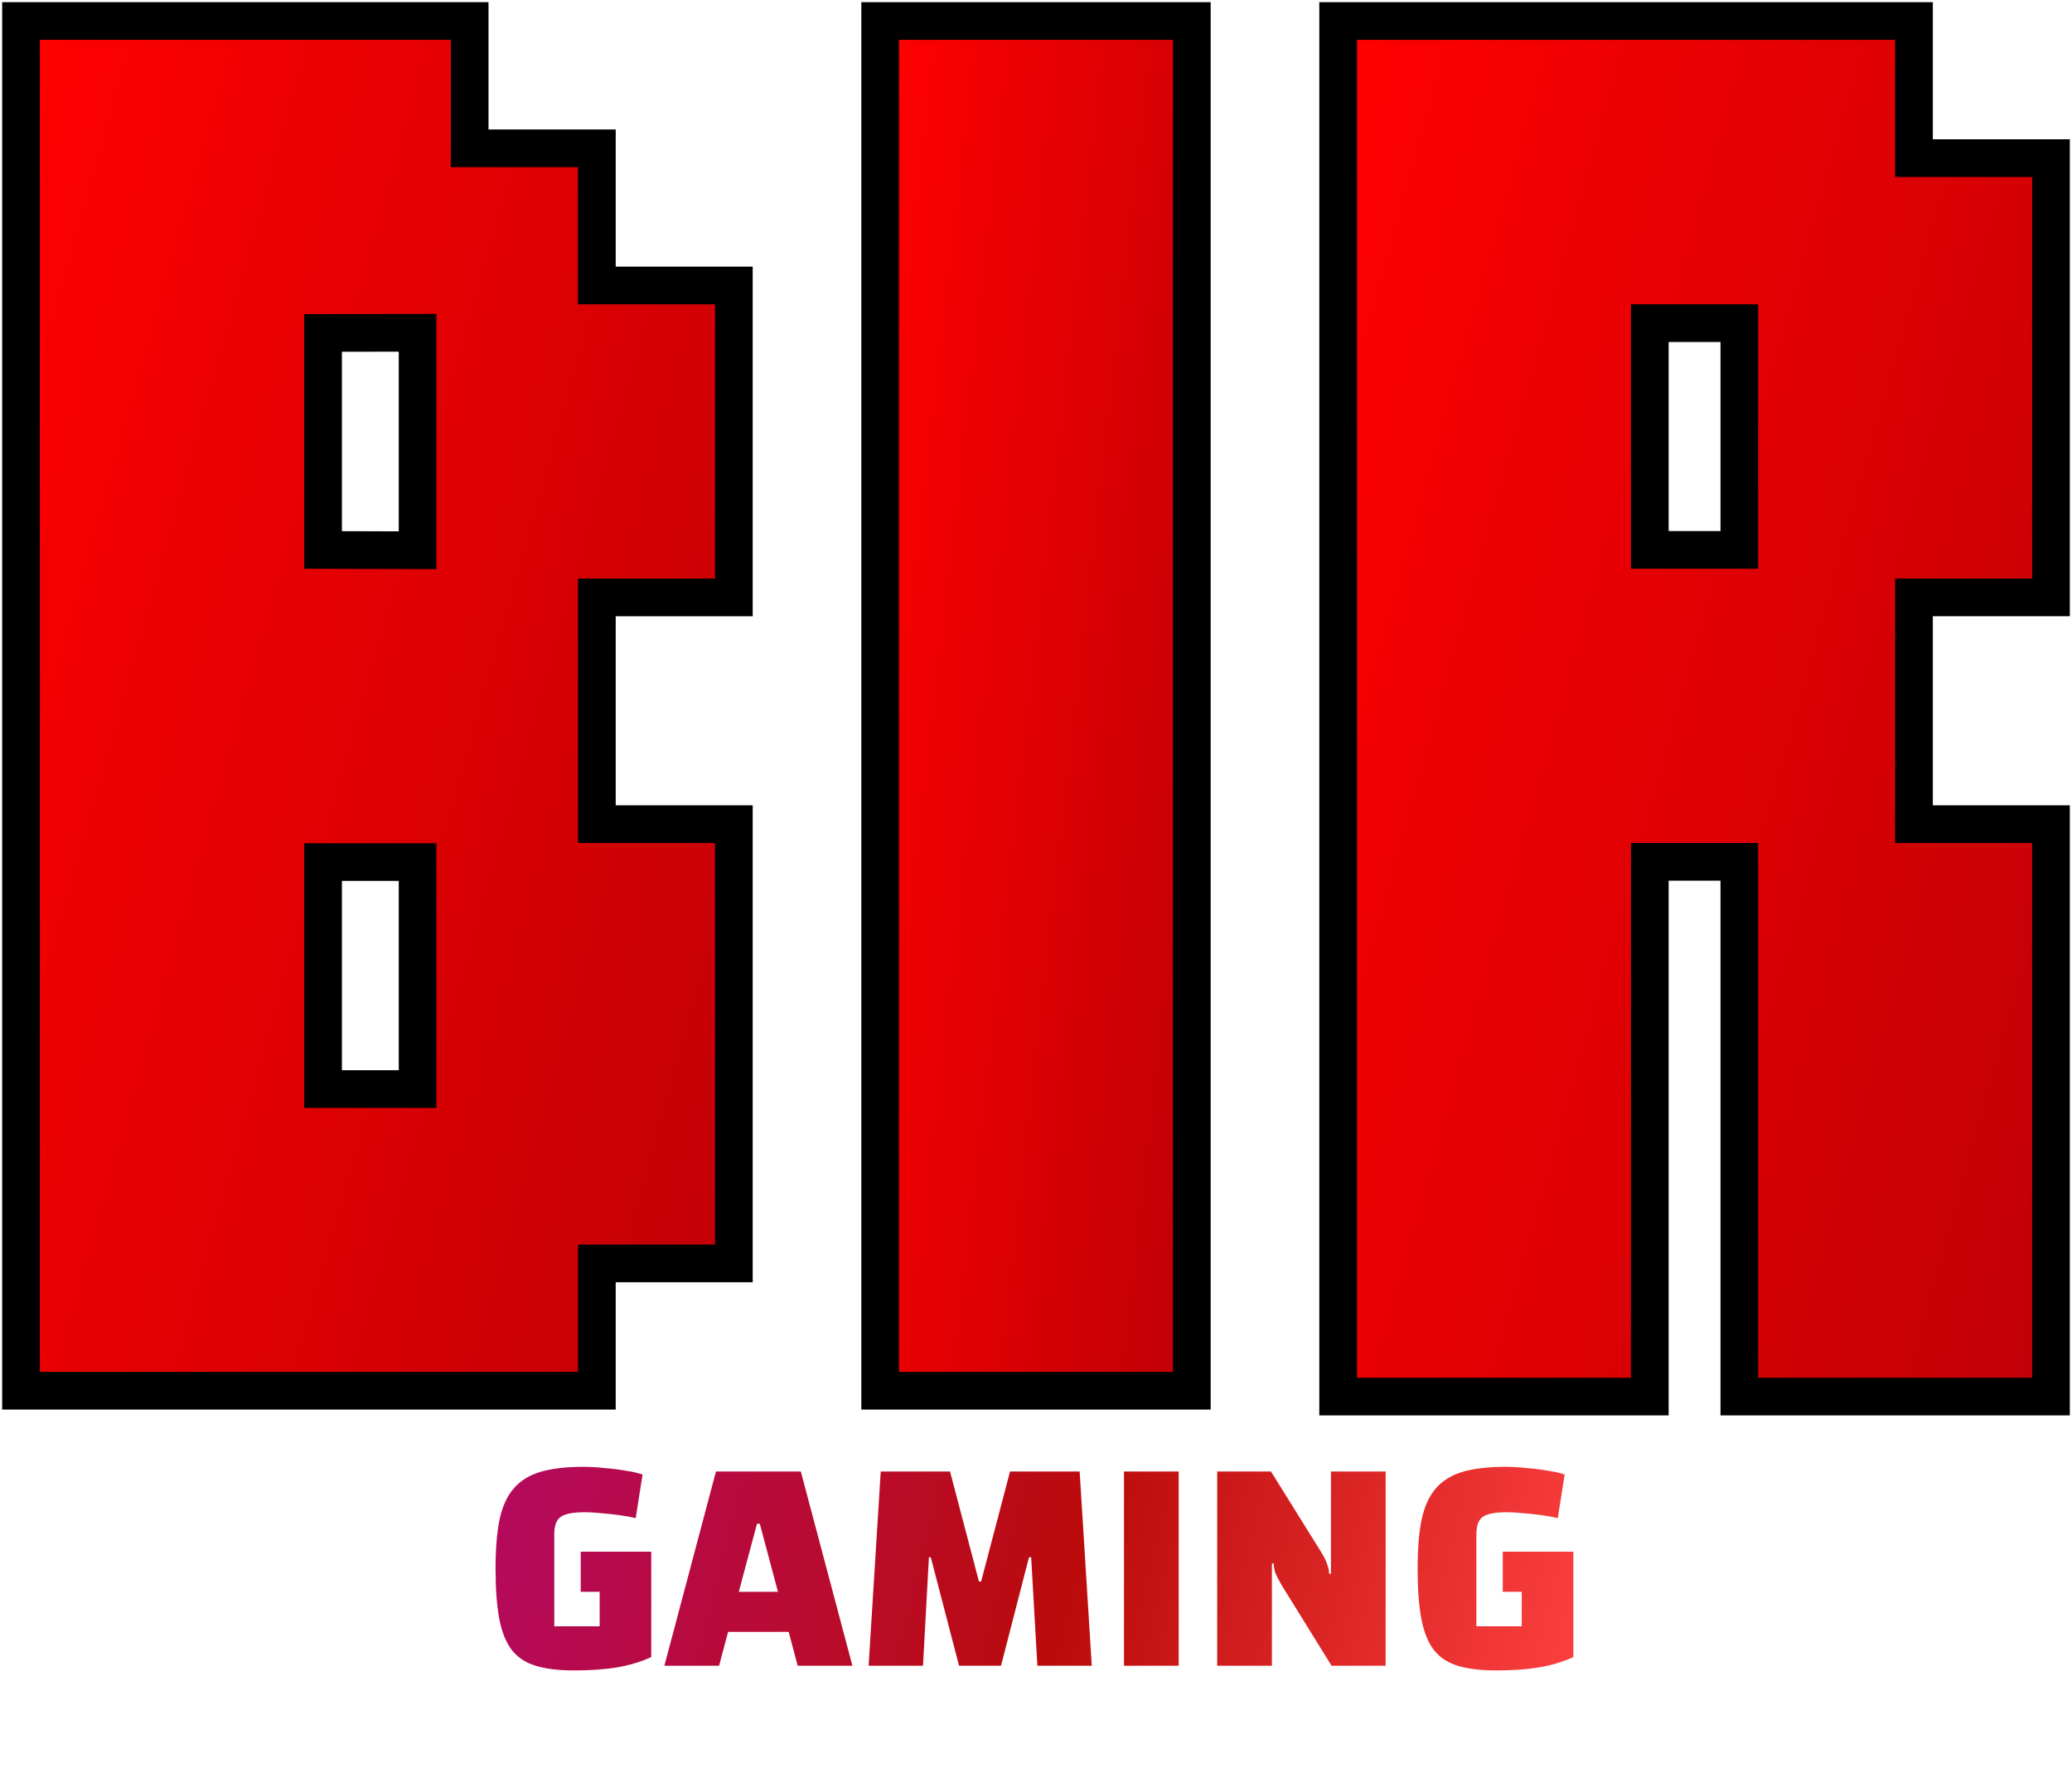 <svg width="520" height="445" viewBox="0 0 520 445" fill="none" xmlns="http://www.w3.org/2000/svg">
<path d="M10 5.272H5.272V10V344.258V348.986H10H145.066H149.794V344.258V317.035H179.446H184.174V312.307V211.538V206.81H179.446H149.794V149.906H179.446H184.174V145.178V76.36V71.632H179.446H149.794V41.951V37.223H145.066H117.869V10V5.272H113.141H10ZM104.803 138.076L81.082 138.006V83.541L104.803 83.514V138.076ZM104.803 273.28H81.082V216.327H104.803V273.28Z" fill="url(#paint0_linear_2026_4)" stroke="black" stroke-width="9.456"/>
<path d="M225.62 5.272H220.892V10V344.258V348.986H225.62H294.381H299.109V344.258V10V5.272H294.381H225.62Z" fill="url(#paint1_linear_2026_4)" stroke="black" stroke-width="9.456"/>
<path d="M340.554 5.272H335.826V10V345.721V350.449H340.554H409.315H414.043V345.721V216.266H436.511V345.721V350.449H441.239H510H514.728V345.721V211.538V206.81H510H480.348V149.906H510H514.728V145.178V44.409V39.681H510H480.348V10V5.272H475.62H340.554ZM436.511 137.992H414.043V81.088H436.511V137.992Z" fill="url(#paint2_linear_2026_4)" stroke="black" stroke-width="9.456"/>
<path d="M144.02 419.17C140.172 419.17 136.974 418.78 134.426 418C131.878 417.22 129.876 415.894 128.42 414.022C126.964 412.098 125.924 409.498 125.3 406.222C124.676 402.894 124.364 398.708 124.364 393.664C124.364 388.672 124.702 384.538 125.378 381.262C126.106 377.934 127.302 375.334 128.966 373.462C130.63 371.538 132.866 370.16 135.674 369.328C138.534 368.496 142.122 368.08 146.438 368.08C148.05 368.08 149.818 368.184 151.742 368.392C153.718 368.548 155.564 368.782 157.28 369.094C158.996 369.354 160.322 369.666 161.258 370.03L159.542 380.95C158.19 380.638 156.734 380.378 155.174 380.17C153.614 379.962 152.106 379.806 150.65 379.702C149.194 379.546 147.92 379.468 146.828 379.468C143.968 379.468 141.966 379.832 140.822 380.56C139.678 381.288 139.106 382.77 139.106 385.006V408.094H162.35L163.442 415.816C160.842 417.012 158.008 417.87 154.94 418.39C151.872 418.91 148.232 419.17 144.02 419.17ZM150.494 415.66V399.436H145.736V389.374H163.442V415.816L150.494 415.66ZM166.735 418L179.683 369.25H200.977L213.925 418H200.197L190.681 382.354H189.979L180.463 418H166.735ZM175.393 409.498V399.436H205.267V409.498H175.393ZM217.992 418L221.034 369.25H238.428L245.682 396.862H246.228L253.482 369.25H270.954L273.996 418H260.346L258.786 390.778H258.24L251.22 418H240.69L233.592 390.778H233.124L231.642 418H217.992ZM282.08 369.25H295.808V418H282.08V369.25ZM305.474 418V369.25H318.968L331.604 389.53C332.332 390.726 332.826 391.74 333.086 392.572C333.398 393.352 333.554 394.132 333.554 394.912H334.022V369.25H347.75V418H334.178L321.62 397.72C320.892 396.472 320.372 395.458 320.06 394.678C319.8 393.846 319.67 393.066 319.67 392.338H319.202V418H305.474ZM375.431 419.17C371.583 419.17 368.385 418.78 365.837 418C363.289 417.22 361.287 415.894 359.831 414.022C358.375 412.098 357.335 409.498 356.711 406.222C356.087 402.894 355.775 398.708 355.775 393.664C355.775 388.672 356.113 384.538 356.789 381.262C357.517 377.934 358.713 375.334 360.377 373.462C362.041 371.538 364.277 370.16 367.085 369.328C369.945 368.496 373.533 368.08 377.849 368.08C379.461 368.08 381.229 368.184 383.153 368.392C385.129 368.548 386.975 368.782 388.691 369.094C390.407 369.354 391.733 369.666 392.669 370.03L390.953 380.95C389.601 380.638 388.145 380.378 386.585 380.17C385.025 379.962 383.517 379.806 382.061 379.702C380.605 379.546 379.331 379.468 378.239 379.468C375.379 379.468 373.377 379.832 372.233 380.56C371.089 381.288 370.517 382.77 370.517 385.006V408.094H393.761L394.853 415.816C392.253 417.012 389.419 417.87 386.351 418.39C383.283 418.91 379.643 419.17 375.431 419.17ZM381.905 415.66V399.436H377.147V389.374H394.853V415.816L381.905 415.66Z" fill="url(#paint3_linear_2026_4)"/>
<defs>
<linearGradient id="paint0_linear_2026_4" x1="11.017" y1="-12.236" x2="387.088" y2="93.385" gradientUnits="userSpaceOnUse">
<stop stop-color="#FF0000"/>
<stop offset="1" stop-color="#A2000A"/>
</linearGradient>
<linearGradient id="paint1_linear_2026_4" x1="226.033" y1="-12.236" x2="388.568" y2="6.288" gradientUnits="userSpaceOnUse">
<stop stop-color="#FF0000"/>
<stop offset="1" stop-color="#A2000A"/>
</linearGradient>
<linearGradient id="paint2_linear_2026_4" x1="341.57" y1="-12.333" x2="717.881" y2="92.894" gradientUnits="userSpaceOnUse">
<stop stop-color="#FF0000"/>
<stop offset="1" stop-color="#A2000A"/>
</linearGradient>
<linearGradient id="paint3_linear_2026_4" x1="393.84" y1="404" x2="137.838" y2="340.05" gradientUnits="userSpaceOnUse">
<stop stop-color="#F93D3D"/>
<stop offset="0.464" stop-color="#BB0B0B"/>
<stop offset="1" stop-color="#B50A5C"/>
</linearGradient>
</defs>
</svg>
